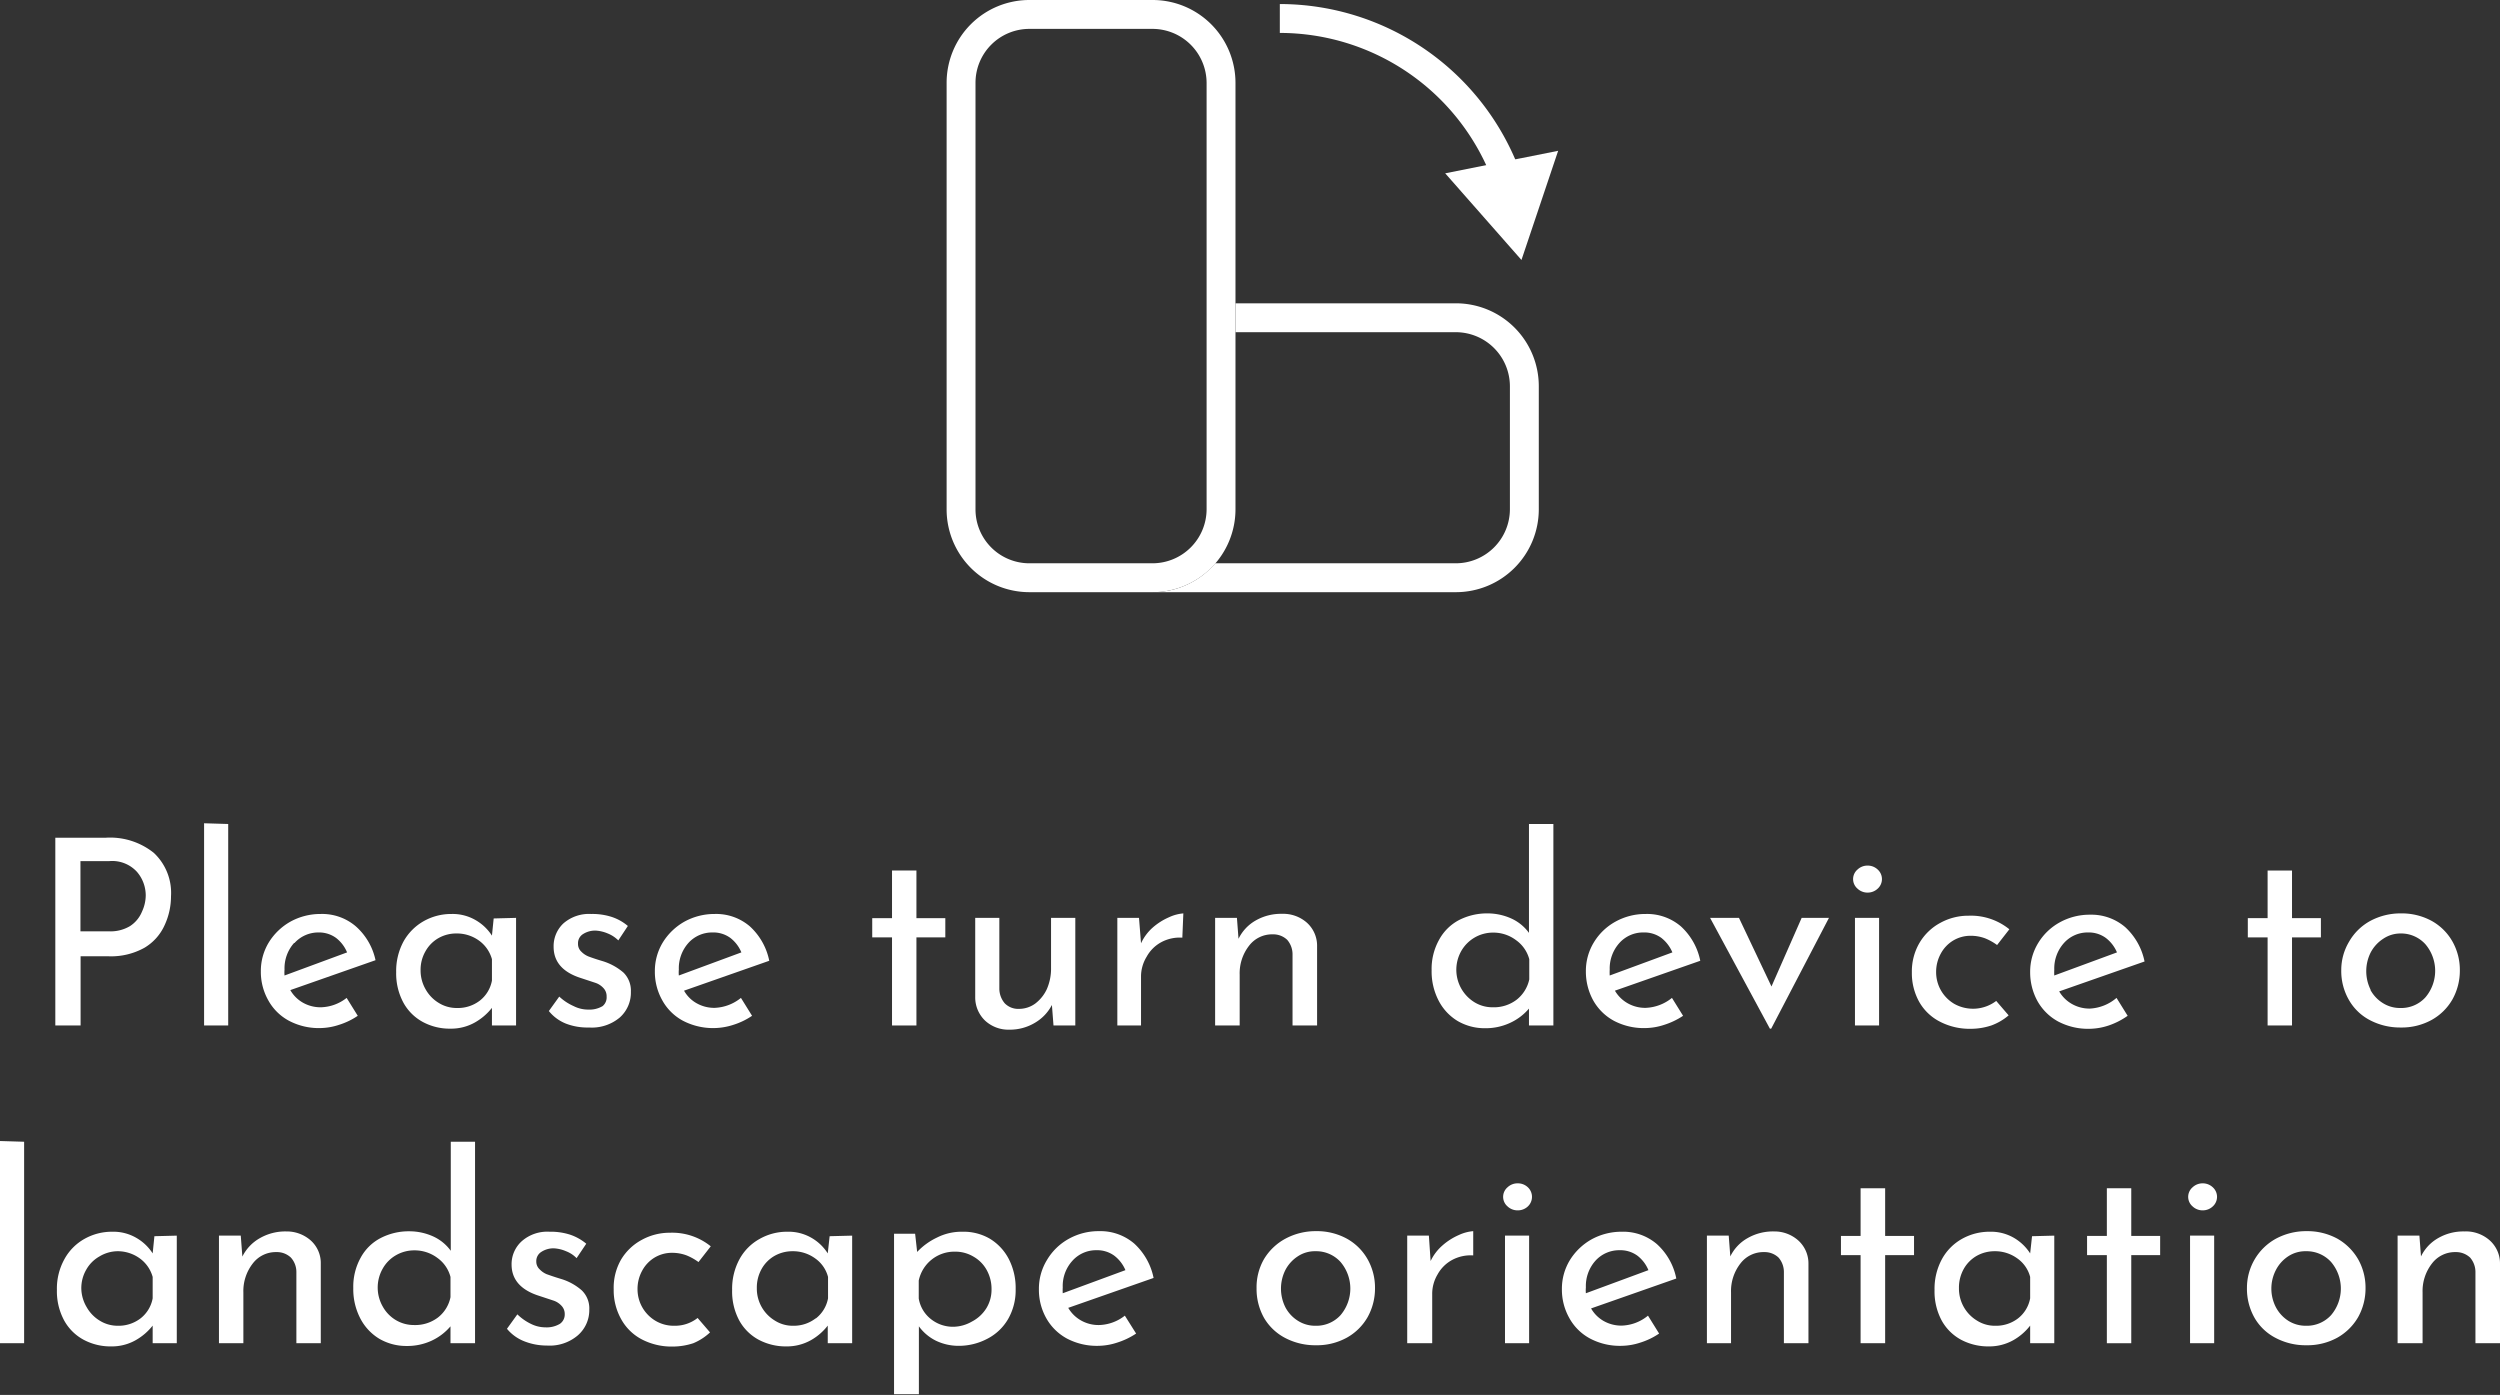 <svg xmlns="http://www.w3.org/2000/svg" viewBox="0 0 173.09 96.58"><rect x="0" y="0" width="173.09" height="96.58" fill="#333333" stroke="none"/><defs><style>.cls-1{isolation:isolate;}.cls-2{fill:#fff;}</style></defs><g id="Layer_2" data-name="Layer 2"><g id="Layer_1-2" data-name="Layer 1"><g id="Group_41" data-name="Group 41"><g id="Please_turn_device_to_landscape_orientation" data-name="Please turn device to landscape orientation" class="cls-1"><g class="cls-1"><path class="cls-2" d="M10.65,59.05a3.79,3.79,0,0,1,1.19,3,4.75,4.75,0,0,1-.44,2A3.47,3.47,0,0,1,10,65.62a4.75,4.75,0,0,1-2.47.59H5.58V71H3.83V58h3.5A4.83,4.83,0,0,1,10.65,59.05ZM9,64.12a2.17,2.17,0,0,0,.83-1,2.72,2.72,0,0,0,.26-1.11,2.5,2.5,0,0,0-.62-1.66,2.32,2.32,0,0,0-1.9-.73h-2v4.86H7.51A2.62,2.62,0,0,0,9,64.12Z"/><path class="cls-2" d="M15.8,57.05V71H14.13v-14Z"/><path class="cls-2" d="M24,69.09l.77,1.24a4.89,4.89,0,0,1-1.28.62,4.34,4.34,0,0,1-1.34.23A4.41,4.41,0,0,1,20,70.67a3.55,3.55,0,0,1-1.43-1.42,4,4,0,0,1-.51-2,3.8,3.8,0,0,1,.55-2,4.15,4.15,0,0,1,1.5-1.44,4.3,4.3,0,0,1,2.09-.53,3.58,3.58,0,0,1,2.44.86A4.34,4.34,0,0,1,26,66.48l-5.9,2.07a2.34,2.34,0,0,0,.87.87,2.47,2.47,0,0,0,1.25.32A3,3,0,0,0,24,69.09Zm-3.64-3.8a2.63,2.63,0,0,0-.66,1.84,2.25,2.25,0,0,0,0,.41l4.33-1.6a2.44,2.44,0,0,0-.76-1,2,2,0,0,0-1.23-.38A2.22,2.22,0,0,0,20.39,65.29Z"/><path class="cls-2" d="M35.73,63.55V71H34.06V69.78a4,4,0,0,1-1.16,1,3.35,3.35,0,0,1-1.71.44,3.91,3.91,0,0,1-1.91-.46,3.35,3.35,0,0,1-1.35-1.34,4.25,4.25,0,0,1-.5-2.11,4.3,4.3,0,0,1,.51-2.13,3.67,3.67,0,0,1,1.39-1.4,3.87,3.87,0,0,1,1.94-.5,3.16,3.16,0,0,1,1.65.42,3.28,3.28,0,0,1,1.14,1.08l.12-1.19Zm-2.51,5.73a2.28,2.28,0,0,0,.84-1.39V66.41a2.36,2.36,0,0,0-.9-1.29,2.61,2.61,0,0,0-1.57-.49,2.48,2.48,0,0,0-1.23.32,2.38,2.38,0,0,0-.9.91,2.55,2.55,0,0,0-.34,1.32,2.61,2.61,0,0,0,.35,1.32,2.56,2.56,0,0,0,.91.94,2.35,2.35,0,0,0,1.26.35A2.49,2.49,0,0,0,33.22,69.28Z"/><path class="cls-2" d="M39.18,70.87A2.9,2.9,0,0,1,38,70l.72-1a3.62,3.62,0,0,0,1,.66,2.21,2.21,0,0,0,1,.24,1.79,1.79,0,0,0,1-.24A.78.78,0,0,0,42,69a.82.82,0,0,0-.24-.61,1.31,1.31,0,0,0-.53-.34l-1-.33c-1.27-.4-1.9-1.13-1.9-2.17A2.16,2.16,0,0,1,39,63.94a2.69,2.69,0,0,1,1.93-.66,4.37,4.37,0,0,1,1.41.2,3.33,3.33,0,0,1,1.13.63l-.66,1a2.21,2.21,0,0,0-.73-.48,2.55,2.55,0,0,0-.84-.2,1.56,1.56,0,0,0-.87.24.74.74,0,0,0-.35.66.72.72,0,0,0,.23.56,1.46,1.46,0,0,0,.49.33c.16.06.49.18,1,.33a4,4,0,0,1,1.43.79,1.76,1.76,0,0,1,.51,1.32,2.31,2.31,0,0,1-.76,1.78,3,3,0,0,1-2.14.7A4.13,4.13,0,0,1,39.18,70.87Z"/><path class="cls-2" d="M51.3,69.09l.77,1.24a4.89,4.89,0,0,1-1.28.62,4.51,4.51,0,0,1-3.51-.28,3.55,3.55,0,0,1-1.43-1.42,4,4,0,0,1-.51-2,3.8,3.8,0,0,1,.55-2,4.15,4.15,0,0,1,1.5-1.44,4.3,4.3,0,0,1,2.09-.53,3.58,3.58,0,0,1,2.44.86,4.4,4.4,0,0,1,1.34,2.38l-5.9,2.07a2.27,2.27,0,0,0,.87.87,2.47,2.47,0,0,0,1.25.32A3.07,3.07,0,0,0,51.3,69.09Zm-3.64-3.8A2.63,2.63,0,0,0,47,67.13a2.25,2.25,0,0,0,0,.41l4.33-1.6a2.44,2.44,0,0,0-.76-1,2,2,0,0,0-1.24-.38A2.21,2.21,0,0,0,47.66,65.29Z"/><path class="cls-2" d="M63.45,60.27v3.3h2V64.9h-2V71H61.76V64.9H60.39V63.57h1.37v-3.3Z"/><path class="cls-2" d="M74.45,63.55V71H72.94l-.11-1.42a3.06,3.06,0,0,1-1.17,1.23,3.36,3.36,0,0,1-1.77.48,2.37,2.37,0,0,1-1.68-.62,2.22,2.22,0,0,1-.69-1.61V63.55h1.67v4.91a1.58,1.58,0,0,0,.37,1,1.3,1.3,0,0,0,1,.39,1.9,1.9,0,0,0,1.12-.37,2.66,2.66,0,0,0,.8-1A3.53,3.53,0,0,0,72.77,67V63.55Z"/><path class="cls-2" d="M79.8,64.23a4.31,4.31,0,0,1,1.13-.72,2.91,2.91,0,0,1,1-.27l-.07,1.68a2.7,2.7,0,0,0-1.47.32,2.52,2.52,0,0,0-1,1A2.62,2.62,0,0,0,79,67.6V71H77.36V63.55h1.5L79,65.31A3.3,3.3,0,0,1,79.8,64.23Z"/><path class="cls-2" d="M90.48,63.88a2.14,2.14,0,0,1,.71,1.61V71h-1.7V66.07a1.53,1.53,0,0,0-.37-1,1.4,1.4,0,0,0-1-.38,2,2,0,0,0-1.64.79,3.1,3.1,0,0,0-.65,2V71H84.13V63.55h1.51L85.75,65a2.92,2.92,0,0,1,1.19-1.27,3.52,3.52,0,0,1,1.82-.46A2.47,2.47,0,0,1,90.48,63.88Z"/><path class="cls-2" d="M107.55,57.05V71h-1.69V69.83a3.77,3.77,0,0,1-1.33,1,4,4,0,0,1-1.72.36,3.71,3.71,0,0,1-1.89-.5,3.55,3.55,0,0,1-1.32-1.42,4.38,4.38,0,0,1-.48-2.09,4.14,4.14,0,0,1,.51-2.1A3.35,3.35,0,0,1,101,63.71a4.25,4.25,0,0,1,2-.47,4,4,0,0,1,1.63.35,3.08,3.08,0,0,1,1.23,1V57.05ZM105,69.22a2.43,2.43,0,0,0,.88-1.41v-1.4a2.36,2.36,0,0,0-.92-1.32,2.6,2.6,0,0,0-1.6-.52,2.53,2.53,0,0,0-2.18,1.26,2.64,2.64,0,0,0,.92,3.57,2.38,2.38,0,0,0,1.26.34A2.59,2.59,0,0,0,105,69.22Z"/><path class="cls-2" d="M115.76,69.09l.77,1.24a5.12,5.12,0,0,1-1.29.62,4.34,4.34,0,0,1-1.34.23,4.43,4.43,0,0,1-2.17-.51,3.62,3.62,0,0,1-1.43-1.42,4.13,4.13,0,0,1-.5-2,3.8,3.8,0,0,1,.55-2,4,4,0,0,1,1.5-1.44,4.27,4.27,0,0,1,2.09-.53,3.6,3.6,0,0,1,2.44.86,4.4,4.4,0,0,1,1.34,2.38l-5.91,2.07a2.37,2.37,0,0,0,.88.87,2.45,2.45,0,0,0,1.25.32A3.07,3.07,0,0,0,115.76,69.09Zm-3.64-3.8a2.64,2.64,0,0,0-.67,1.84,3.81,3.81,0,0,0,0,.41l4.34-1.6a2.53,2.53,0,0,0-.76-1,2,2,0,0,0-1.24-.38A2.2,2.2,0,0,0,112.12,65.29Z"/><path class="cls-2" d="M126.63,63.55l-4,7.67h-.09l-4.14-7.67h2l2.25,4.75,2.09-4.75Z"/><path class="cls-2" d="M128.61,60.2a1,1,0,0,1,.7-.27,1,1,0,0,1,.69.27.89.89,0,0,1,0,1.33,1,1,0,0,1-.69.27,1,1,0,0,1-.7-.27.87.87,0,0,1,0-1.33Zm1.49,3.35V71h-1.67V63.55Z"/><path class="cls-2" d="M137.87,71a4.53,4.53,0,0,1-1.41.23,4.47,4.47,0,0,1-2.14-.49,3.46,3.46,0,0,1-1.44-1.37,4.09,4.09,0,0,1-.51-2.06,3.9,3.9,0,0,1,.54-2.05,3.71,3.71,0,0,1,1.44-1.37,4,4,0,0,1,1.94-.49,4.22,4.22,0,0,1,2.83.94l-.85,1.09a3.8,3.8,0,0,0-.82-.46,2.83,2.83,0,0,0-1-.18,2.33,2.33,0,0,0-1.22.33,2.36,2.36,0,0,0-.86.91,2.61,2.61,0,0,0-.32,1.28,2.54,2.54,0,0,0,1.25,2.19,2.66,2.66,0,0,0,2.91-.2l.86,1A3.88,3.88,0,0,1,137.87,71Z"/><path class="cls-2" d="M146.54,69.09l.77,1.24A5.12,5.12,0,0,1,146,71a4.34,4.34,0,0,1-1.34.23,4.43,4.43,0,0,1-2.17-.51,3.62,3.62,0,0,1-1.43-1.42,4.13,4.13,0,0,1-.5-2,3.8,3.8,0,0,1,.55-2,4,4,0,0,1,1.5-1.44,4.27,4.27,0,0,1,2.09-.53,3.6,3.6,0,0,1,2.44.86,4.4,4.4,0,0,1,1.34,2.38l-5.91,2.07a2.37,2.37,0,0,0,.88.87,2.45,2.45,0,0,0,1.25.32A3.07,3.07,0,0,0,146.54,69.09Zm-3.64-3.8a2.64,2.64,0,0,0-.67,1.84,3.81,3.81,0,0,0,0,.41l4.34-1.6a2.46,2.46,0,0,0-.77-1,2,2,0,0,0-1.23-.38A2.2,2.2,0,0,0,142.9,65.29Z"/><path class="cls-2" d="M158.69,60.27v3.3h2V64.9h-2V71H157V64.9h-1.37V63.57H157v-3.3Z"/><path class="cls-2" d="M162.64,65.2a3.77,3.77,0,0,1,1.47-1.44,4.42,4.42,0,0,1,2.13-.52,4.32,4.32,0,0,1,2.12.52,3.73,3.73,0,0,1,1.44,1.43,4,4,0,0,1,.51,2,4.08,4.08,0,0,1-.51,2,3.76,3.76,0,0,1-1.45,1.43,4.29,4.29,0,0,1-2.14.52,4.47,4.47,0,0,1-2.11-.5,3.56,3.56,0,0,1-1.46-1.39,4,4,0,0,1-.54-2.09A3.82,3.82,0,0,1,162.64,65.2Zm1.47,3.32a2.43,2.43,0,0,0,.87.93,2.21,2.21,0,0,0,1.21.34,2.26,2.26,0,0,0,1.73-.73,2.84,2.84,0,0,0,0-3.69,2.27,2.27,0,0,0-1.73-.74A2.13,2.13,0,0,0,165,65a2.52,2.52,0,0,0-.86.94,2.88,2.88,0,0,0,0,2.6Z"/></g><g class="cls-1"><path class="cls-2" d="M1.67,79.05V93H0v-14Z"/><path class="cls-2" d="M12.24,85.55V93H10.57V91.78a4,4,0,0,1-1.16,1,3.35,3.35,0,0,1-1.71.44,3.94,3.94,0,0,1-1.91-.46,3.35,3.35,0,0,1-1.35-1.34,4.25,4.25,0,0,1-.5-2.11,4.2,4.2,0,0,1,.52-2.13,3.57,3.57,0,0,1,1.38-1.4,3.87,3.87,0,0,1,1.94-.5,3.16,3.16,0,0,1,1.65.42,3.28,3.28,0,0,1,1.14,1.08l.12-1.19ZM9.73,91.28a2.28,2.28,0,0,0,.84-1.39V88.41a2.36,2.36,0,0,0-.9-1.29,2.61,2.61,0,0,0-1.57-.49A2.48,2.48,0,0,0,6.87,87a2.38,2.38,0,0,0-.9.91,2.55,2.55,0,0,0-.34,1.32A2.61,2.61,0,0,0,6,90.5a2.56,2.56,0,0,0,.91.94,2.35,2.35,0,0,0,1.26.35A2.49,2.49,0,0,0,9.73,91.28Z"/><path class="cls-2" d="M21.51,85.88a2.1,2.1,0,0,1,.7,1.61V93H20.52V88.07a1.48,1.48,0,0,0-.38-1,1.4,1.4,0,0,0-1-.38,2,2,0,0,0-1.64.79,3.1,3.1,0,0,0-.65,2V93H15.16V85.55h1.51L16.78,87A3,3,0,0,1,18,85.72a3.54,3.54,0,0,1,1.82-.46A2.5,2.5,0,0,1,21.51,85.88Z"/><path class="cls-2" d="M32.89,79.05V93h-1.7V91.83a3.83,3.83,0,0,1-1.32,1,4,4,0,0,1-1.72.36,3.71,3.71,0,0,1-1.89-.5,3.55,3.55,0,0,1-1.32-1.42,4.38,4.38,0,0,1-.48-2.09,4.14,4.14,0,0,1,.51-2.1,3.29,3.29,0,0,1,1.38-1.36,4.22,4.22,0,0,1,2-.47,4,4,0,0,1,1.63.35,3.08,3.08,0,0,1,1.23,1V79.05ZM30.32,91.22a2.37,2.37,0,0,0,.87-1.41v-1.4a2.34,2.34,0,0,0-.91-1.32,2.63,2.63,0,0,0-1.61-.52,2.53,2.53,0,0,0-1.26.34,2.44,2.44,0,0,0-.91.92,2.65,2.65,0,0,0,0,2.63,2.49,2.49,0,0,0,.91.94,2.43,2.43,0,0,0,1.26.34A2.6,2.6,0,0,0,30.32,91.22Z"/><path class="cls-2" d="M36.31,92.87A2.93,2.93,0,0,1,35.1,92l.72-1a3.58,3.58,0,0,0,.94.66,2.25,2.25,0,0,0,1,.24,1.79,1.79,0,0,0,1-.24A.78.78,0,0,0,39.1,91a.82.82,0,0,0-.24-.61,1.31,1.31,0,0,0-.53-.34l-1-.33c-1.27-.4-1.91-1.13-1.91-2.17a2.14,2.14,0,0,1,.7-1.61,2.67,2.67,0,0,1,1.93-.66,4.37,4.37,0,0,1,1.41.2,3.43,3.43,0,0,1,1.13.63l-.67,1a2,2,0,0,0-.73-.48,2.44,2.44,0,0,0-.83-.2,1.53,1.53,0,0,0-.87.24.75.75,0,0,0-.36.66.73.73,0,0,0,.24.56,1.43,1.43,0,0,0,.48.33c.17.06.5.18,1,.33a3.85,3.85,0,0,1,1.43.79,1.73,1.73,0,0,1,.52,1.32A2.31,2.31,0,0,1,40,92.46a3,3,0,0,1-2.14.7A4.22,4.22,0,0,1,36.31,92.87Z"/><path class="cls-2" d="M48,93a4.59,4.59,0,0,1-1.42.23,4.46,4.46,0,0,1-2.13-.49A3.46,3.46,0,0,1,43,91.32a4.09,4.09,0,0,1-.51-2.06A3.9,3.9,0,0,1,43,87.21a3.71,3.71,0,0,1,1.44-1.37,4,4,0,0,1,1.94-.49,4.24,4.24,0,0,1,2.83.94l-.85,1.09a3.8,3.8,0,0,0-.82-.46,2.83,2.83,0,0,0-1-.18,2.33,2.33,0,0,0-1.22.33,2.36,2.36,0,0,0-.86.91,2.61,2.61,0,0,0-.32,1.28,2.54,2.54,0,0,0,1.25,2.19,2.48,2.48,0,0,0,1.31.34,2.52,2.52,0,0,0,1.6-.54l.86,1A3.88,3.88,0,0,1,48,93Z"/><path class="cls-2" d="M59,85.55V93H57.31V91.78a3.91,3.91,0,0,1-1.15,1,3.4,3.4,0,0,1-1.71.44,4,4,0,0,1-1.92-.46,3.35,3.35,0,0,1-1.35-1.34,4.25,4.25,0,0,1-.49-2.11,4.3,4.3,0,0,1,.51-2.13,3.53,3.53,0,0,1,1.39-1.4,3.83,3.83,0,0,1,1.93-.5,3.17,3.17,0,0,1,1.66.42,3.25,3.25,0,0,1,1.13,1.08l.13-1.19Zm-2.51,5.73a2.28,2.28,0,0,0,.84-1.39V88.41a2.26,2.26,0,0,0-.9-1.29,2.61,2.61,0,0,0-1.57-.49,2.51,2.51,0,0,0-1.23.32,2.38,2.38,0,0,0-.9.91,2.64,2.64,0,0,0-.33,1.32,2.59,2.59,0,0,0,1.26,2.26,2.3,2.3,0,0,0,1.26.35A2.47,2.47,0,0,0,56.47,91.28Z"/><path class="cls-2" d="M68.51,85.75a3.55,3.55,0,0,1,1.33,1.41,4.4,4.4,0,0,1,.48,2.1,4,4,0,0,1-.52,2.06,3.52,3.52,0,0,1-1.44,1.37,4.23,4.23,0,0,1-2,.49,3.62,3.62,0,0,1-1.55-.35,3.22,3.22,0,0,1-1.19-1v4.7H61.9V85.42h1.46l.14,1.26a4.56,4.56,0,0,1,1.38-1,3.77,3.77,0,0,1,1.74-.4A3.62,3.62,0,0,1,68.51,85.75ZM67.29,91.5a2.57,2.57,0,0,0,1-.92,2.46,2.46,0,0,0,.36-1.31,2.7,2.7,0,0,0-.33-1.33,2.39,2.39,0,0,0-.91-.93,2.44,2.44,0,0,0-1.28-.35,2.52,2.52,0,0,0-2.52,2v1.24a2.28,2.28,0,0,0,.82,1.41,2.45,2.45,0,0,0,1.6.55A2.64,2.64,0,0,0,67.29,91.5Z"/><path class="cls-2" d="M77.88,91.09l.78,1.24a5.12,5.12,0,0,1-1.29.62,4.34,4.34,0,0,1-1.34.23,4.43,4.43,0,0,1-2.17-.51,3.62,3.62,0,0,1-1.43-1.42,4,4,0,0,1-.5-2,3.8,3.8,0,0,1,.55-2A4,4,0,0,1,74,85.77a4.24,4.24,0,0,1,2.09-.53,3.6,3.6,0,0,1,2.44.86,4.4,4.4,0,0,1,1.34,2.38l-5.91,2.07a2.37,2.37,0,0,0,.88.87,2.45,2.45,0,0,0,1.25.32A3,3,0,0,0,77.88,91.09Zm-3.63-3.8a2.59,2.59,0,0,0-.67,1.84,3.81,3.81,0,0,0,0,.41l4.34-1.6a2.46,2.46,0,0,0-.77-1,2,2,0,0,0-1.23-.38A2.2,2.2,0,0,0,74.25,87.29Z"/><path class="cls-2" d="M87.5,87.2A3.86,3.86,0,0,1,89,85.76a4.42,4.42,0,0,1,2.13-.52,4.32,4.32,0,0,1,2.12.52,3.73,3.73,0,0,1,1.44,1.43,4,4,0,0,1,.51,2,4.08,4.08,0,0,1-.51,2,3.76,3.76,0,0,1-1.45,1.43,4.29,4.29,0,0,1-2.14.52,4.47,4.47,0,0,1-2.11-.5,3.64,3.64,0,0,1-1.47-1.39A4.08,4.08,0,0,1,87,89.2,3.91,3.91,0,0,1,87.5,87.2ZM89,90.52a2.43,2.43,0,0,0,.87.93,2.21,2.21,0,0,0,1.21.34,2.26,2.26,0,0,0,1.73-.73,2.84,2.84,0,0,0,0-3.69,2.27,2.27,0,0,0-1.73-.74,2.13,2.13,0,0,0-1.22.35,2.52,2.52,0,0,0-.86.94,2.88,2.88,0,0,0,0,2.6Z"/><path class="cls-2" d="M99.87,86.23a4.31,4.31,0,0,1,1.13-.72,2.91,2.91,0,0,1,1-.27L102,86.92a2.7,2.7,0,0,0-1.47.32,2.52,2.52,0,0,0-1,1,2.62,2.62,0,0,0-.37,1.36V93H97.43V85.55h1.5l.12,1.76A3.3,3.3,0,0,1,99.87,86.23Z"/><path class="cls-2" d="M104.38,82.2a1,1,0,0,1,.7-.27,1,1,0,0,1,.7.27.91.91,0,0,1,0,1.33,1,1,0,0,1-.7.27,1,1,0,0,1-.7-.27.87.87,0,0,1,0-1.33Zm1.49,3.35V93H104.2V85.55Z"/><path class="cls-2" d="M114.1,91.09l.77,1.24a4.89,4.89,0,0,1-1.28.62,4.34,4.34,0,0,1-1.34.23,4.41,4.41,0,0,1-2.17-.51,3.55,3.55,0,0,1-1.43-1.42,4,4,0,0,1-.51-2,3.8,3.8,0,0,1,.55-2,4.15,4.15,0,0,1,1.5-1.44,4.3,4.3,0,0,1,2.09-.53,3.58,3.58,0,0,1,2.44.86,4.34,4.34,0,0,1,1.34,2.38l-5.9,2.07a2.34,2.34,0,0,0,.87.87,2.47,2.47,0,0,0,1.25.32A3,3,0,0,0,114.1,91.09Zm-3.64-3.8a2.63,2.63,0,0,0-.66,1.84,2.25,2.25,0,0,0,0,.41l4.33-1.6a2.44,2.44,0,0,0-.76-1,2,2,0,0,0-1.23-.38A2.22,2.22,0,0,0,110.46,87.29Z"/><path class="cls-2" d="M124.5,85.88a2.14,2.14,0,0,1,.71,1.61V93h-1.7V88.07a1.53,1.53,0,0,0-.37-1,1.4,1.4,0,0,0-1-.38,2,2,0,0,0-1.64.79,3.1,3.1,0,0,0-.65,2V93h-1.67V85.55h1.51l.11,1.44A2.92,2.92,0,0,1,121,85.72a3.52,3.52,0,0,1,1.82-.46A2.47,2.47,0,0,1,124.5,85.88Z"/><path class="cls-2" d="M130.52,82.27v3.3h2V86.9h-2V93h-1.7V86.9h-1.36V85.57h1.36v-3.3Z"/><path class="cls-2" d="M142.23,85.55V93h-1.67V91.78a3.91,3.91,0,0,1-1.15,1,3.4,3.4,0,0,1-1.71.44,4,4,0,0,1-1.92-.46,3.35,3.35,0,0,1-1.35-1.34,4.25,4.25,0,0,1-.49-2.11,4.3,4.3,0,0,1,.51-2.13,3.57,3.57,0,0,1,1.38-1.4,3.89,3.89,0,0,1,1.94-.5,3.17,3.17,0,0,1,1.66.42,3.34,3.34,0,0,1,1.13,1.08l.13-1.19Zm-2.51,5.73a2.28,2.28,0,0,0,.84-1.39V88.41a2.26,2.26,0,0,0-.9-1.29,2.61,2.61,0,0,0-1.57-.49,2.51,2.51,0,0,0-1.23.32,2.38,2.38,0,0,0-.9.91,2.64,2.64,0,0,0-.33,1.32,2.59,2.59,0,0,0,1.26,2.26,2.3,2.3,0,0,0,1.26.35A2.49,2.49,0,0,0,139.72,91.28Z"/><path class="cls-2" d="M147.56,82.27v3.3h2V86.9h-2V93h-1.69V86.9H144.5V85.57h1.37v-3.3Z"/><path class="cls-2" d="M151.81,82.2a1,1,0,0,1,.7-.27,1,1,0,0,1,.69.27.89.89,0,0,1,0,1.33,1,1,0,0,1-.69.27,1,1,0,0,1-.7-.27.87.87,0,0,1,0-1.33Zm1.49,3.35V93h-1.67V85.55Z"/><path class="cls-2" d="M156.1,87.2a3.86,3.86,0,0,1,1.48-1.44,4.42,4.42,0,0,1,2.13-.52,4.35,4.35,0,0,1,2.12.52,3.87,3.87,0,0,1,1.44,1.43,4,4,0,0,1,.51,2,4.08,4.08,0,0,1-.51,2,3.83,3.83,0,0,1-1.45,1.43,4.32,4.32,0,0,1-2.14.52,4.44,4.44,0,0,1-2.11-.5,3.58,3.58,0,0,1-1.47-1.39,4.08,4.08,0,0,1-.53-2.09A3.91,3.91,0,0,1,156.1,87.2Zm1.48,3.32a2.49,2.49,0,0,0,.86.93,2.25,2.25,0,0,0,1.22.34,2.27,2.27,0,0,0,1.73-.73,2.84,2.84,0,0,0,0-3.69,2.28,2.28,0,0,0-1.73-.74,2.16,2.16,0,0,0-1.23.35,2.49,2.49,0,0,0-.85.94,2.8,2.8,0,0,0,0,2.6Z"/><path class="cls-2" d="M172.38,85.88a2.14,2.14,0,0,1,.71,1.61V93h-1.7V88.07a1.53,1.53,0,0,0-.37-1,1.42,1.42,0,0,0-1-.38,2,2,0,0,0-1.64.79,3.1,3.1,0,0,0-.65,2V93H166V85.55h1.51l.11,1.44a2.92,2.92,0,0,1,1.19-1.27,3.48,3.48,0,0,1,1.81-.46A2.48,2.48,0,0,1,172.38,85.88Z"/></g></g><g id="Group_40" data-name="Group 40"><g id="Group_34" data-name="Group 34"><path id="Path_22" data-name="Path 22" class="cls-2" d="M79.8,41H71.27a5.73,5.73,0,0,1-5.73-5.73V5.73A5.73,5.73,0,0,1,71.27,0H79.8a5.74,5.74,0,0,1,5.74,5.73V35.27A5.74,5.74,0,0,1,79.8,41ZM71.27,2a3.73,3.73,0,0,0-3.73,3.73V35.27A3.73,3.73,0,0,0,71.27,39H79.8a3.75,3.75,0,0,0,3.74-3.73V5.73A3.75,3.75,0,0,0,79.8,2Z"/></g><g id="Group_35" data-name="Group 35"><path id="Path_23" data-name="Path 23" class="cls-2" d="M100.8,21H85.54v2H100.8a3.75,3.75,0,0,1,3.74,3.73v8.54A3.75,3.75,0,0,1,100.8,39H84.14a5.7,5.7,0,0,1-4.34,2h21a5.74,5.74,0,0,0,5.74-5.73V26.73A5.74,5.74,0,0,0,100.8,21Z"/></g><g id="Group_39" data-name="Group 39"><g id="Group_36" data-name="Group 36"><path id="Path_24" data-name="Path 24" class="cls-2" d="M103.41,12.68a15.75,15.75,0,0,0-14.8-10.4v-2A17.76,17.76,0,0,1,105.29,12Z"/></g><g id="Group_38" data-name="Group 38"><g id="Group_37" data-name="Group 37"><path id="Path_25" data-name="Path 25" class="cls-2" d="M100.06,12l5.28,6,2.54-7.56Z"/></g></g></g></g></g></g></g></svg>